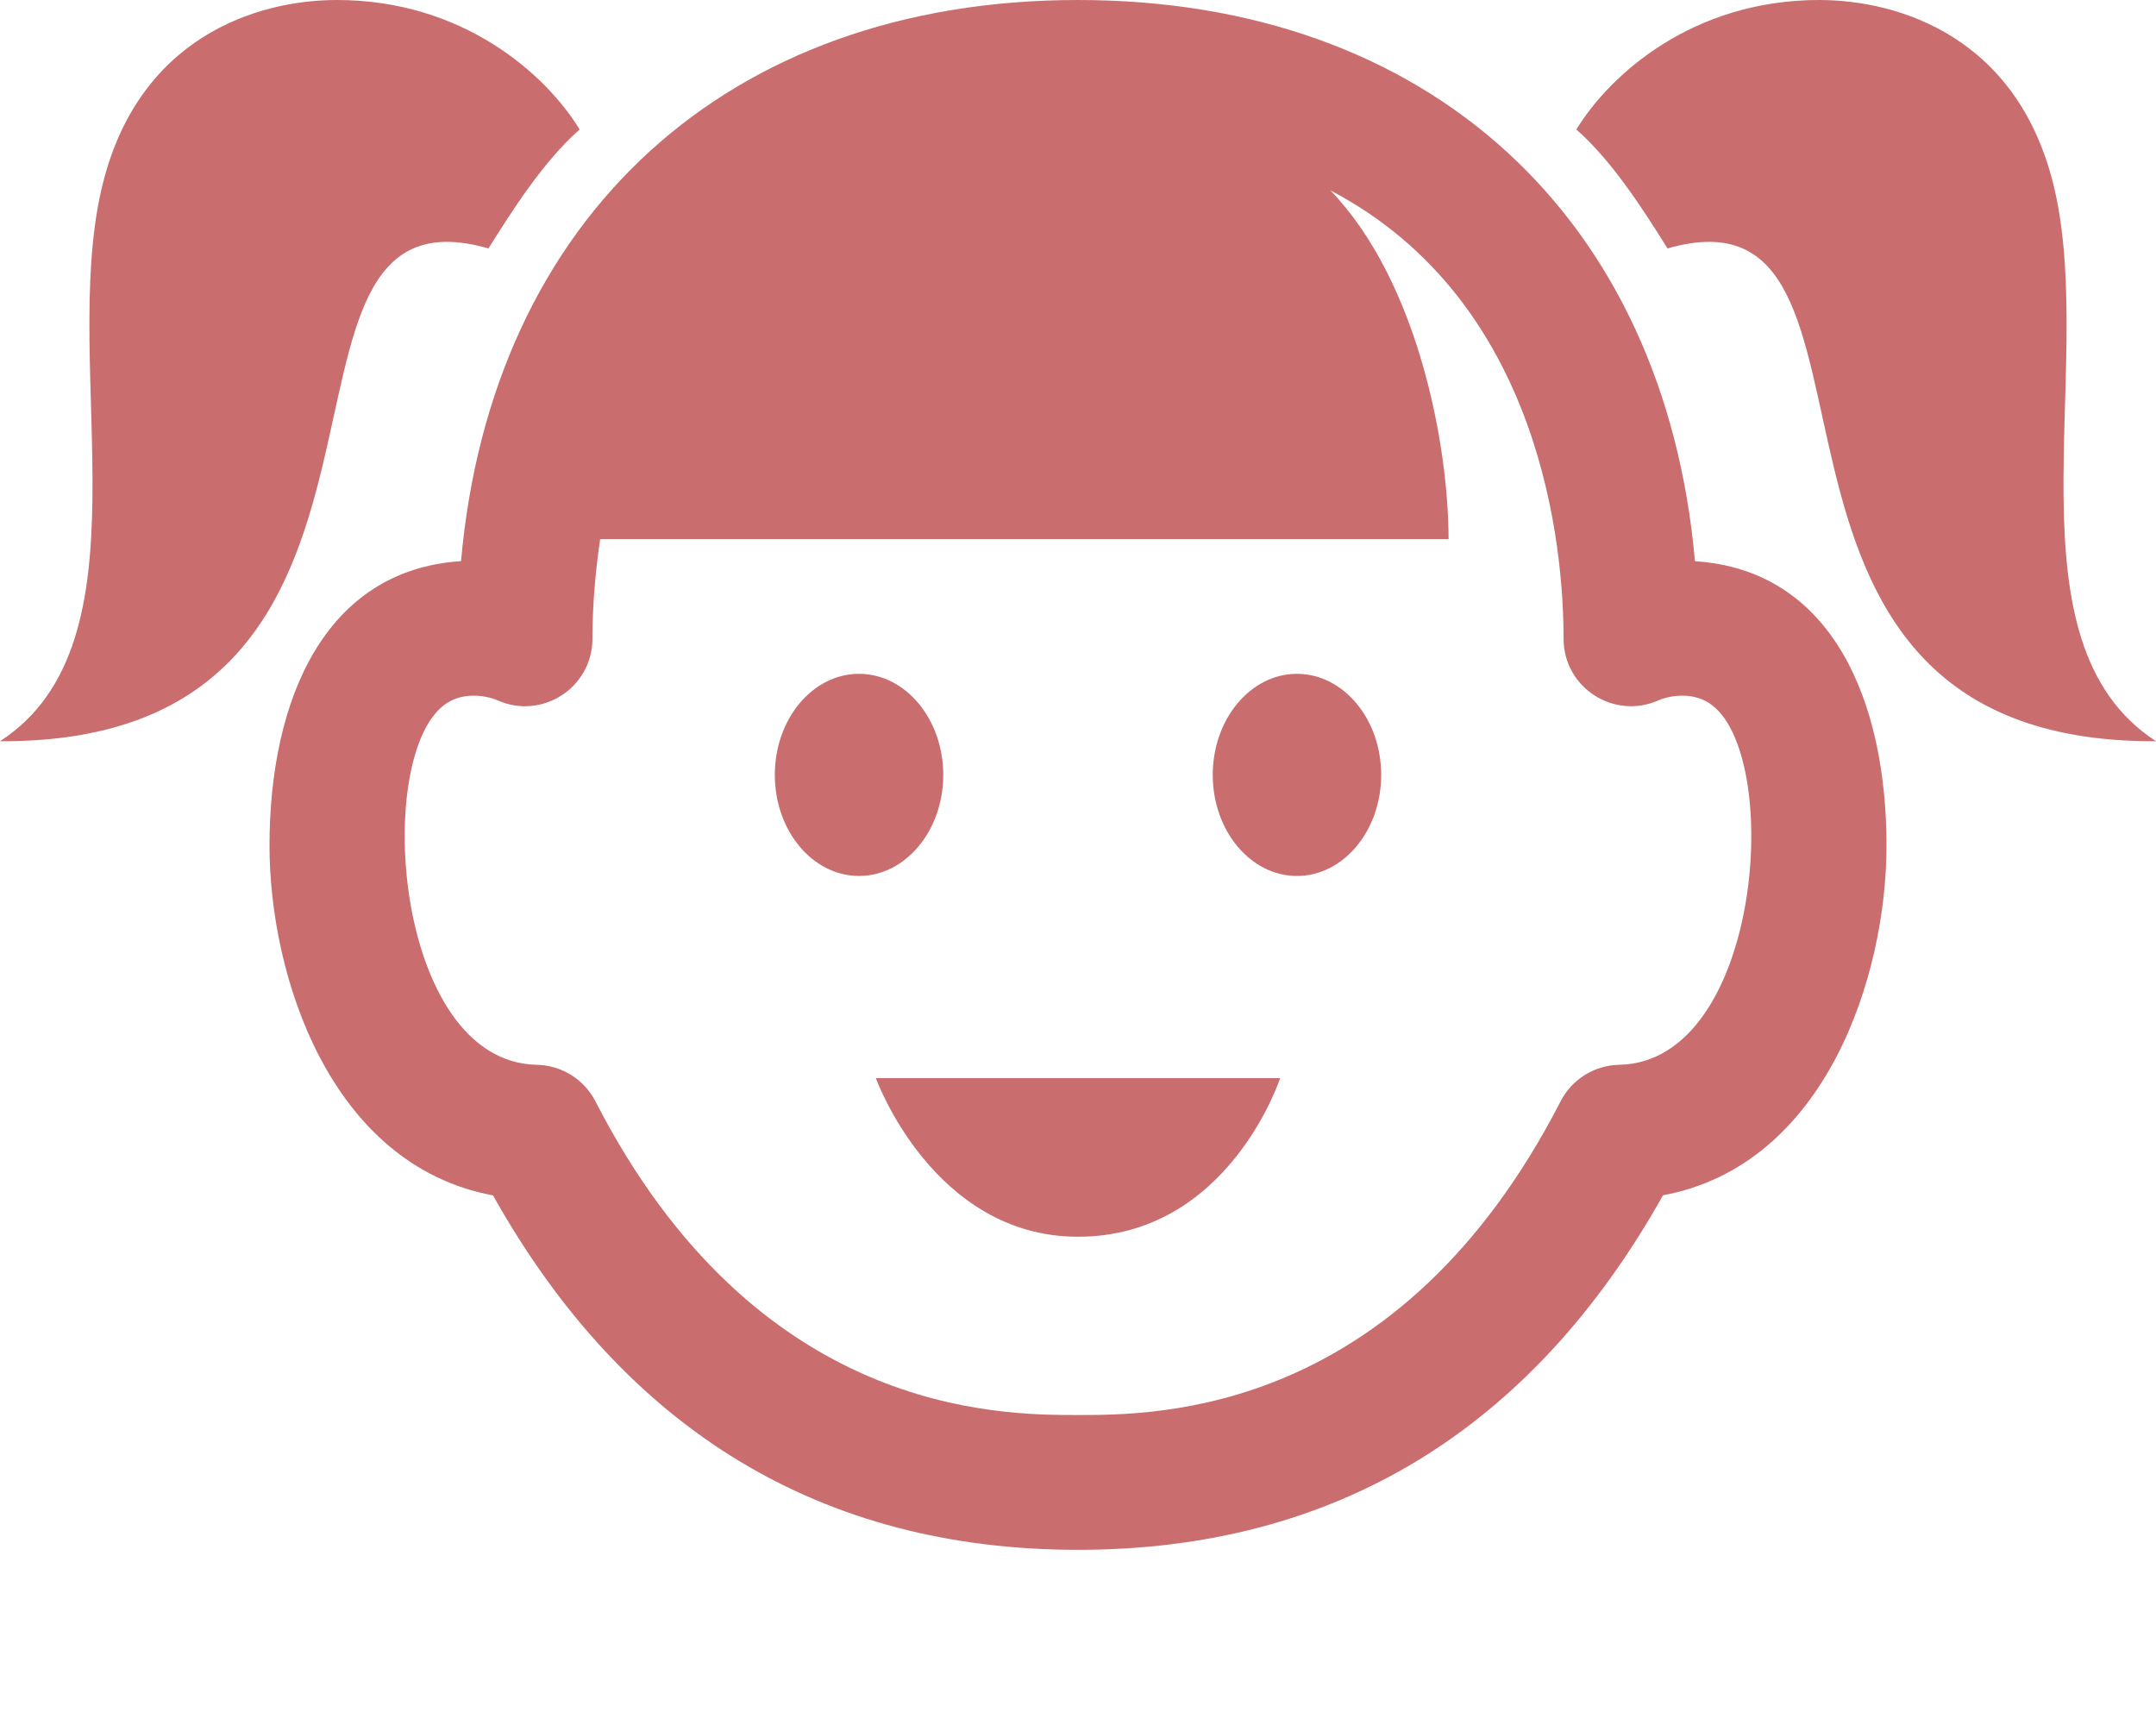 <?xml version="1.0" encoding="UTF-8"?>
<svg width="50px" height="40px" viewBox="0 0 50 40" version="1.1" xmlns="http://www.w3.org/2000/svg" xmlns:xlink="http://www.w3.org/1999/xlink">
    <!-- Generator: Sketch 55.1 (78136) - https://sketchapp.com -->
    <title>girl</title>
    <desc>Created with Sketch.</desc>
    <g id="girl" stroke="none" stroke-width="1" fill="none" fill-rule="evenodd">
        <g id="iconmonstr-generation-4" fill="#C96D6F" fill-rule="nonzero">
            <path d="M32.031,17.969 C32.031,19.262 31.156,20.312 30.078,20.312 C29,20.312 28.125,19.262 28.125,17.969 C28.125,16.675 29,15.625 30.078,15.625 C31.156,15.625 32.031,16.675 32.031,17.969 Z M19.922,15.625 C18.844,15.625 17.969,16.675 17.969,17.969 C17.969,19.262 18.844,20.312 19.922,20.312 C21,20.312 21.875,19.262 21.875,17.969 C21.875,16.675 21,15.625 19.922,15.625 Z M25,28.678 C28.492,28.678 29.688,25 29.688,25 L20.312,25 C20.312,25 21.636,28.678 25,28.678 Z M43.75,19.611 C43.75,22.619 42.35,27.014 38.567,27.717 C35.506,33.173 30.947,35.938 25,35.938 C19.053,35.938 14.494,33.173 11.433,27.719 C7.65,27.014 6.25,22.62 6.25,19.611 C6.25,16.256 7.514,13.216 10.692,13.012 C11.4,5.045 16.858,-3.55271368e-15 25,-3.55271368e-15 C33.142,-3.55271368e-15 38.6,5.045 39.308,13.014 C42.489,13.216 43.75,16.253 43.75,19.611 Z M39.639,16.305 C39.214,16.027 38.678,16.142 38.458,16.241 C37.425,16.698 36.261,15.942 36.261,14.812 C36.261,12.713 35.769,6.989 30.855,4.416 C32.892,6.531 33.594,10.341 33.594,12.5 L13.919,12.5 C13.778,13.439 13.739,14.256 13.739,14.812 C13.739,15.942 12.575,16.698 11.542,16.241 C11.32,16.142 10.786,16.027 10.361,16.305 C8.639,17.423 9.114,24.627 12.45,24.691 C13.023,24.702 13.547,25.028 13.809,25.539 C17.545,32.812 23.155,32.812 25,32.812 C26.845,32.812 32.455,32.812 36.191,25.539 C36.453,25.027 36.977,24.702 37.55,24.691 C40.884,24.625 41.362,17.423 39.639,16.305 Z M38.672,5.761 C44.605,4.053 39.258,17.239 50,17.188 C46.459,14.892 48.605,8.631 47.656,4.428 C46.847,0.845 44.019,-1.77635684e-15 42.188,-1.77635684e-15 C39.258,-1.77635684e-15 37.334,1.728 36.558,3.003 C37.408,3.75 38.142,4.916 38.672,5.761 L38.672,5.761 Z M13.442,3.003 C12.666,1.728 10.742,-1.77635684e-15 7.812,-1.77635684e-15 C5.981,-1.77635684e-15 3.153,0.845 2.344,4.428 C1.395,8.631 3.541,14.892 1.77635684e-15,17.188 C10.742,17.239 5.395,4.053 11.328,5.761 C11.858,4.916 12.592,3.75 13.442,3.003 L13.442,3.003 Z" id="Shape"></path>
        </g>
    </g>
</svg>